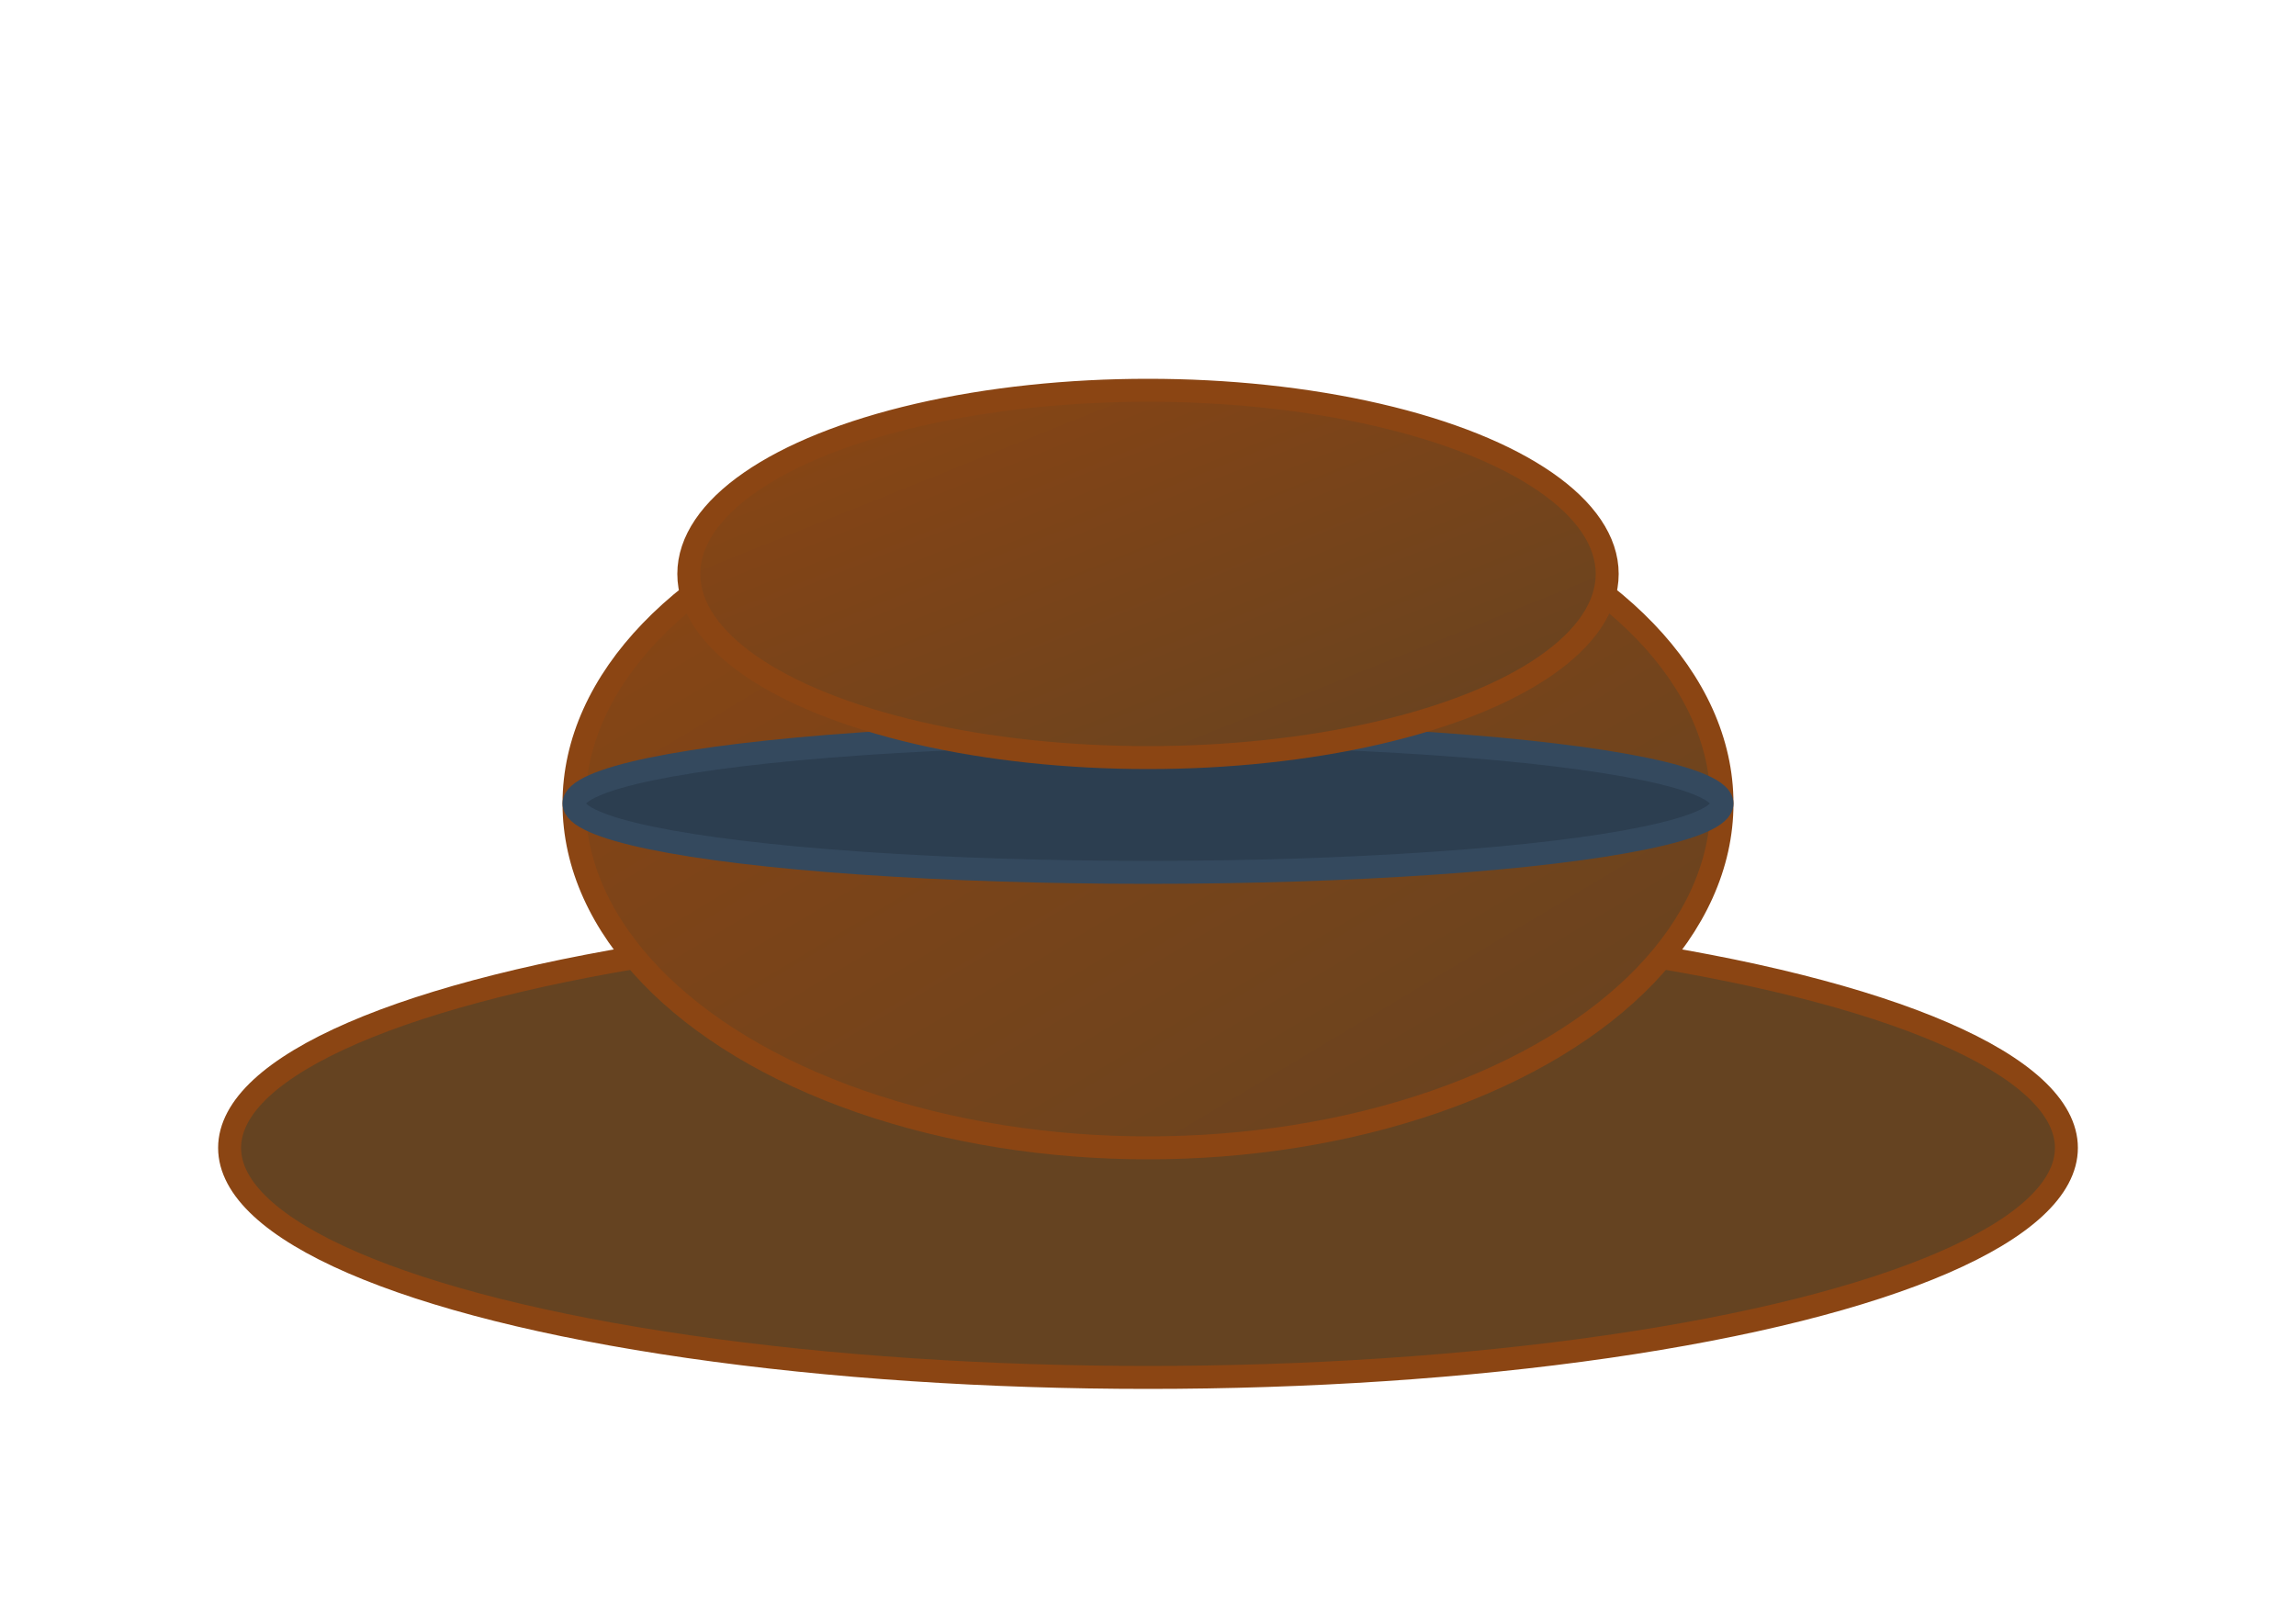 <svg width="100" height="70" viewBox="0 0 100 70" xmlns="http://www.w3.org/2000/svg">
  <!-- Fedora Hat -->
  <defs>
    <linearGradient id="fedoraGradient" x1="0%" y1="0%" x2="100%" y2="100%">
      <stop offset="0%" style="stop-color:#8B4513;stop-opacity:1" />
      <stop offset="100%" style="stop-color:#654321;stop-opacity:1" />
    </linearGradient>
  </defs>
  
  <!-- Hat brim -->
  <ellipse cx="50" cy="50" rx="40" ry="10" fill="#654321" stroke="#8B4513" stroke-width="1"/>
  
  <!-- Hat crown -->
  <ellipse cx="50" cy="35" rx="25" ry="15" fill="url(#fedoraGradient)" stroke="#8B4513" stroke-width="1"/>
  
  <!-- Hat band -->
  <ellipse cx="50" cy="35" rx="25" ry="3" fill="#2c3e50" stroke="#34495e" stroke-width="1"/>
  
  <!-- Hat top -->
  <ellipse cx="50" cy="25" rx="20" ry="8" fill="url(#fedoraGradient)" stroke="#8B4513" stroke-width="1"/>
</svg> 